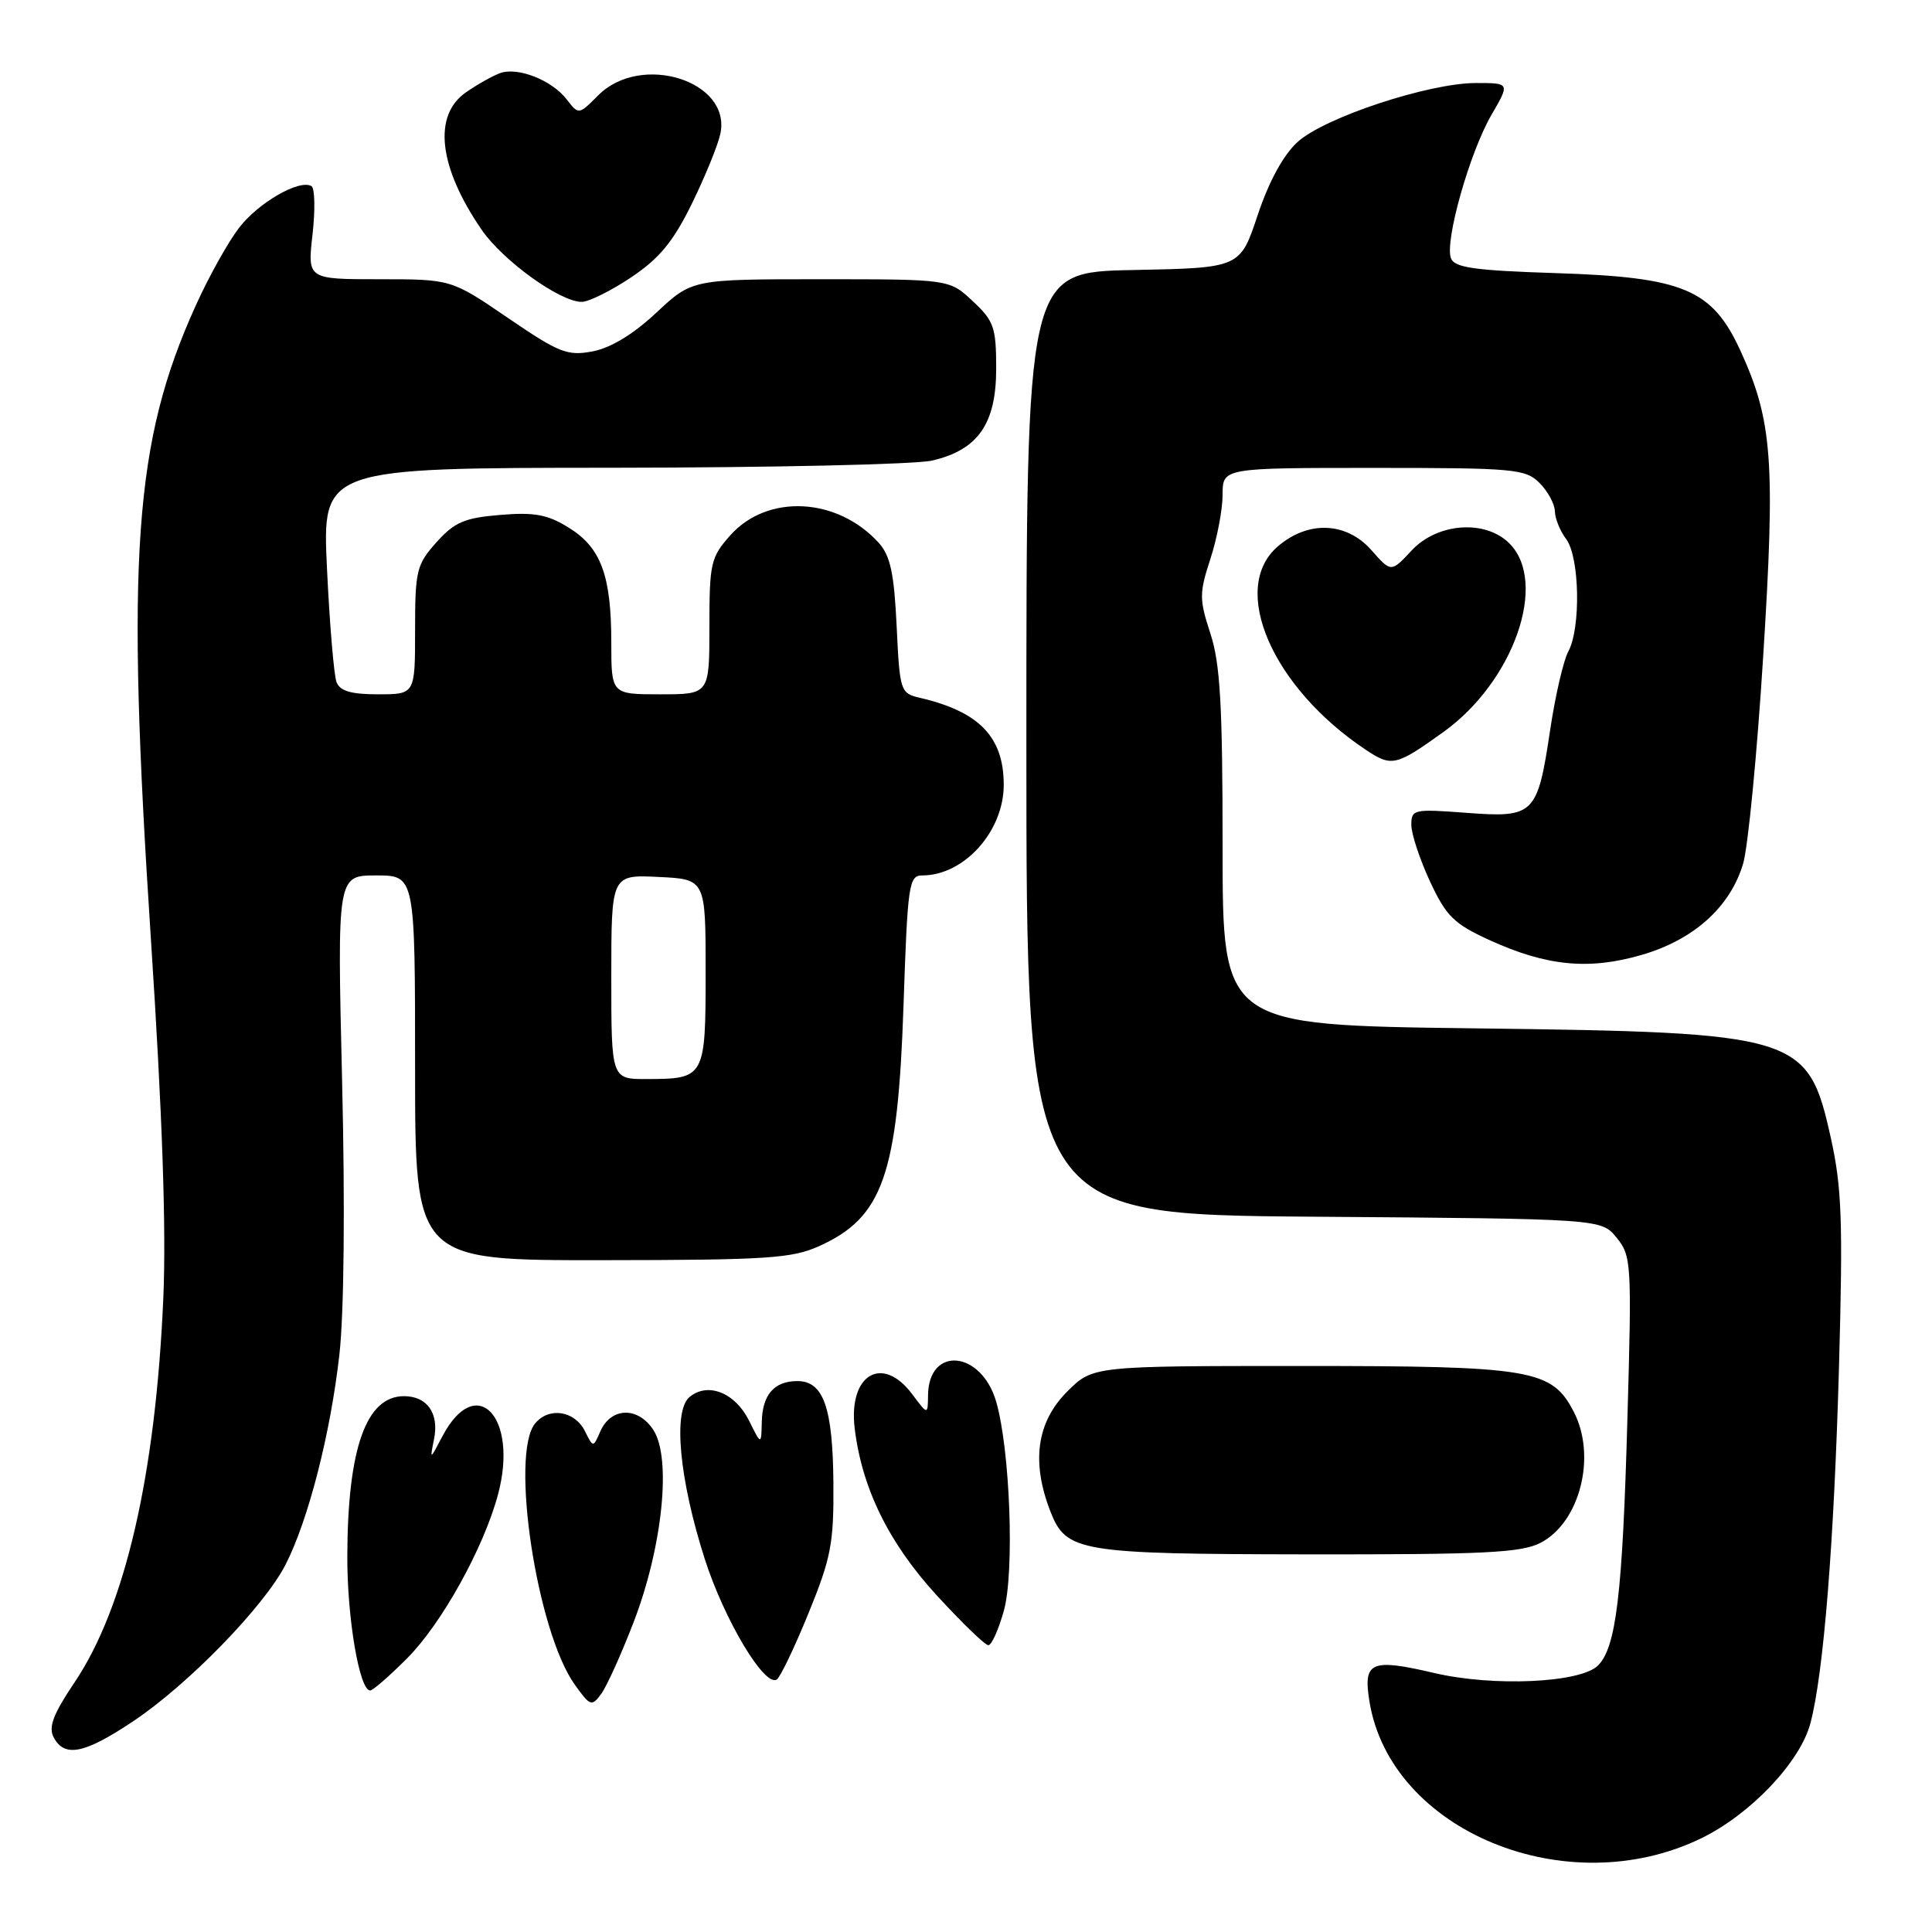 <?xml version="1.0" encoding="UTF-8" standalone="no"?>
<!DOCTYPE svg PUBLIC "-//W3C//DTD SVG 1.1//EN" "http://www.w3.org/Graphics/SVG/1.1/DTD/svg11.dtd" >
<svg xmlns="http://www.w3.org/2000/svg" xmlns:xlink="http://www.w3.org/1999/xlink" version="1.1" viewBox="0 0 256 256">
 <g >
 <path fill="currentColor"
d=" M 225.49 243.55 C 232.00 240.36 238.53 233.47 239.89 228.34 C 241.64 221.73 243.03 204.35 243.68 180.98 C 244.21 161.78 244.05 157.33 242.59 150.76 C 239.56 137.14 238.46 136.80 195.25 136.26 C 162.00 135.84 162.00 135.84 162.00 112.36 C 162.00 93.45 161.69 87.91 160.38 83.94 C 158.90 79.39 158.90 78.61 160.38 74.06 C 161.27 71.35 162.00 67.52 162.00 65.56 C 162.00 62.00 162.00 62.00 182.00 62.00 C 200.67 62.00 202.13 62.13 204.00 64.00 C 205.10 65.10 206.01 66.79 206.03 67.75 C 206.05 68.71 206.72 70.37 207.53 71.44 C 209.31 73.80 209.49 83.22 207.81 86.32 C 207.16 87.52 206.07 92.24 205.39 96.81 C 203.72 107.97 203.29 108.39 194.27 107.70 C 187.30 107.18 187.00 107.24 187.01 109.33 C 187.02 110.52 188.13 113.88 189.48 116.79 C 191.62 121.39 192.65 122.41 197.31 124.54 C 204.90 128.02 210.52 128.57 217.53 126.53 C 224.43 124.53 229.26 120.19 230.97 114.45 C 231.62 112.28 232.82 99.93 233.63 87.00 C 235.26 61.15 234.86 55.73 230.62 46.48 C 226.88 38.32 223.10 36.73 206.17 36.19 C 195.37 35.84 192.73 35.47 192.26 34.22 C 191.40 32.00 194.73 20.22 197.61 15.25 C 200.08 11.00 200.08 11.00 195.59 11.00 C 189.32 11.00 175.52 15.56 171.94 18.81 C 170.05 20.53 168.15 24.01 166.65 28.50 C 164.32 35.50 164.32 35.50 150.16 35.78 C 136.00 36.05 136.00 36.05 136.00 98.49 C 136.00 160.93 136.00 160.93 174.09 161.22 C 212.18 161.50 212.18 161.50 214.21 164.00 C 216.17 166.40 216.23 167.38 215.64 188.00 C 214.99 211.30 214.15 218.28 211.74 220.69 C 209.44 222.99 197.90 223.52 190.08 221.69 C 181.66 219.72 180.61 220.17 181.45 225.40 C 184.20 242.62 207.64 252.28 225.49 243.55 Z  M 17.67 228.06 C 24.96 223.19 35.02 212.84 37.85 207.30 C 40.86 201.39 43.79 189.98 44.97 179.50 C 45.59 174.04 45.73 159.77 45.33 143.25 C 44.68 116.00 44.68 116.00 49.84 116.00 C 55.00 116.00 55.00 116.00 55.00 141.50 C 55.00 167.00 55.00 167.00 79.75 166.98 C 101.72 166.96 104.96 166.75 108.60 165.09 C 116.99 161.29 118.96 155.64 119.72 133.25 C 120.26 117.18 120.43 116.00 122.20 116.00 C 127.75 116.00 133.00 110.16 133.00 104.00 C 133.00 97.65 129.76 94.29 121.87 92.46 C 119.31 91.86 119.22 91.59 118.81 82.96 C 118.48 75.98 117.97 73.63 116.45 71.94 C 110.97 65.89 101.71 65.40 96.78 70.92 C 94.18 73.83 94.00 74.60 94.00 83.02 C 94.00 92.00 94.00 92.00 87.50 92.00 C 81.00 92.00 81.00 92.00 81.00 85.15 C 81.00 76.24 79.63 72.55 75.35 69.91 C 72.55 68.17 70.80 67.85 66.27 68.23 C 61.54 68.62 60.22 69.19 57.83 71.86 C 55.19 74.81 55.00 75.61 55.00 83.52 C 55.00 92.00 55.00 92.00 50.11 92.00 C 46.52 92.00 45.05 91.57 44.59 90.38 C 44.25 89.50 43.68 82.75 43.33 75.38 C 42.69 62.00 42.69 62.00 81.09 61.98 C 102.22 61.96 121.30 61.54 123.50 61.03 C 129.59 59.62 132.00 56.17 132.00 48.85 C 132.00 43.37 131.71 42.53 128.89 39.90 C 125.79 37.00 125.79 37.00 108.75 37.00 C 91.71 37.00 91.71 37.00 86.97 41.43 C 83.92 44.29 80.91 46.11 78.53 46.56 C 75.18 47.19 74.09 46.76 67.31 42.13 C 59.79 37.00 59.79 37.00 50.27 37.00 C 40.74 37.00 40.74 37.00 41.41 31.08 C 41.78 27.83 41.72 24.95 41.28 24.67 C 39.70 23.70 34.21 26.86 31.65 30.22 C 30.21 32.10 27.64 36.71 25.94 40.48 C 17.75 58.54 16.67 73.78 20.00 124.50 C 21.51 147.59 22.04 162.83 21.64 172.00 C 20.62 195.47 16.58 212.96 9.88 222.92 C 7.03 227.16 6.39 228.86 7.12 230.22 C 8.56 232.92 11.20 232.39 17.67 228.06 Z  M 83.94 214.99 C 87.79 205.02 89.01 193.19 86.57 189.47 C 84.53 186.35 80.96 186.45 79.55 189.66 C 78.60 191.83 78.60 191.83 77.52 189.66 C 76.17 186.93 72.76 186.38 70.91 188.61 C 67.57 192.64 71.12 216.15 76.14 223.19 C 78.20 226.09 78.41 226.16 79.67 224.44 C 80.40 223.44 82.33 219.18 83.94 214.99 Z  M 53.93 219.75 C 58.50 215.18 64.08 205.14 65.98 198.06 C 68.76 187.76 63.11 181.79 58.63 190.30 C 56.95 193.50 56.95 193.50 57.52 190.65 C 58.19 187.27 56.60 185.00 53.53 185.00 C 48.51 185.00 46.06 191.92 46.02 206.24 C 46.00 214.44 47.63 224.00 49.05 224.00 C 49.40 224.00 51.60 222.09 53.93 219.75 Z  M 107.13 213.76 C 110.13 206.41 110.49 204.51 110.43 196.50 C 110.35 186.51 109.11 183.00 105.66 183.00 C 102.58 183.00 101.01 184.81 100.94 188.45 C 100.87 191.50 100.87 191.50 99.24 188.22 C 97.40 184.53 93.79 183.10 91.37 185.11 C 89.15 186.95 90.01 196.04 93.39 206.59 C 95.97 214.63 101.29 223.55 102.92 222.55 C 103.38 222.26 105.28 218.31 107.13 213.76 Z  M 133.01 213.45 C 134.45 208.34 133.84 192.04 131.99 185.70 C 130.01 178.94 123.05 178.31 122.97 184.87 C 122.94 187.50 122.94 187.50 120.88 184.75 C 116.93 179.44 112.39 182.12 113.25 189.26 C 114.21 197.21 117.77 204.46 124.12 211.39 C 127.45 215.02 130.53 218.00 130.96 218.00 C 131.39 218.00 132.31 215.95 133.01 213.45 Z  M 204.13 204.43 C 209.35 201.73 211.58 192.97 208.54 187.09 C 205.63 181.44 203.01 181.00 172.50 181.00 C 144.80 181.00 144.80 181.00 141.40 184.40 C 137.36 188.44 136.63 193.74 139.19 200.29 C 141.27 205.63 142.98 205.92 173.30 205.96 C 196.63 205.99 201.59 205.75 204.13 204.43 Z  M 191.24 97.01 C 200.57 90.33 205.18 77.18 200.00 72.00 C 196.82 68.82 190.48 69.27 187.06 72.93 C 184.33 75.86 184.33 75.86 181.75 72.93 C 178.43 69.15 173.36 68.93 169.32 72.40 C 162.87 77.95 168.54 91.06 180.97 99.35 C 184.41 101.64 184.95 101.52 191.24 97.01 Z  M 83.63 36.75 C 87.39 34.23 89.20 32.03 91.67 27.00 C 93.42 23.42 95.13 19.25 95.45 17.73 C 96.95 10.74 84.96 6.95 79.29 12.61 C 76.68 15.23 76.68 15.23 75.09 13.17 C 73.13 10.62 68.61 8.84 66.26 9.69 C 65.29 10.04 63.26 11.18 61.75 12.23 C 57.33 15.29 58.11 22.12 63.81 30.43 C 66.63 34.54 74.20 40.00 77.08 40.00 C 78.01 40.00 80.96 38.54 83.63 36.75 Z  M 81.00 129.45 C 81.00 115.90 81.00 115.90 87.25 116.20 C 93.50 116.50 93.50 116.50 93.50 128.79 C 93.50 142.78 93.40 142.96 85.75 142.98 C 81.00 143.00 81.00 143.00 81.00 129.45 Z "/>
</g>
</svg>